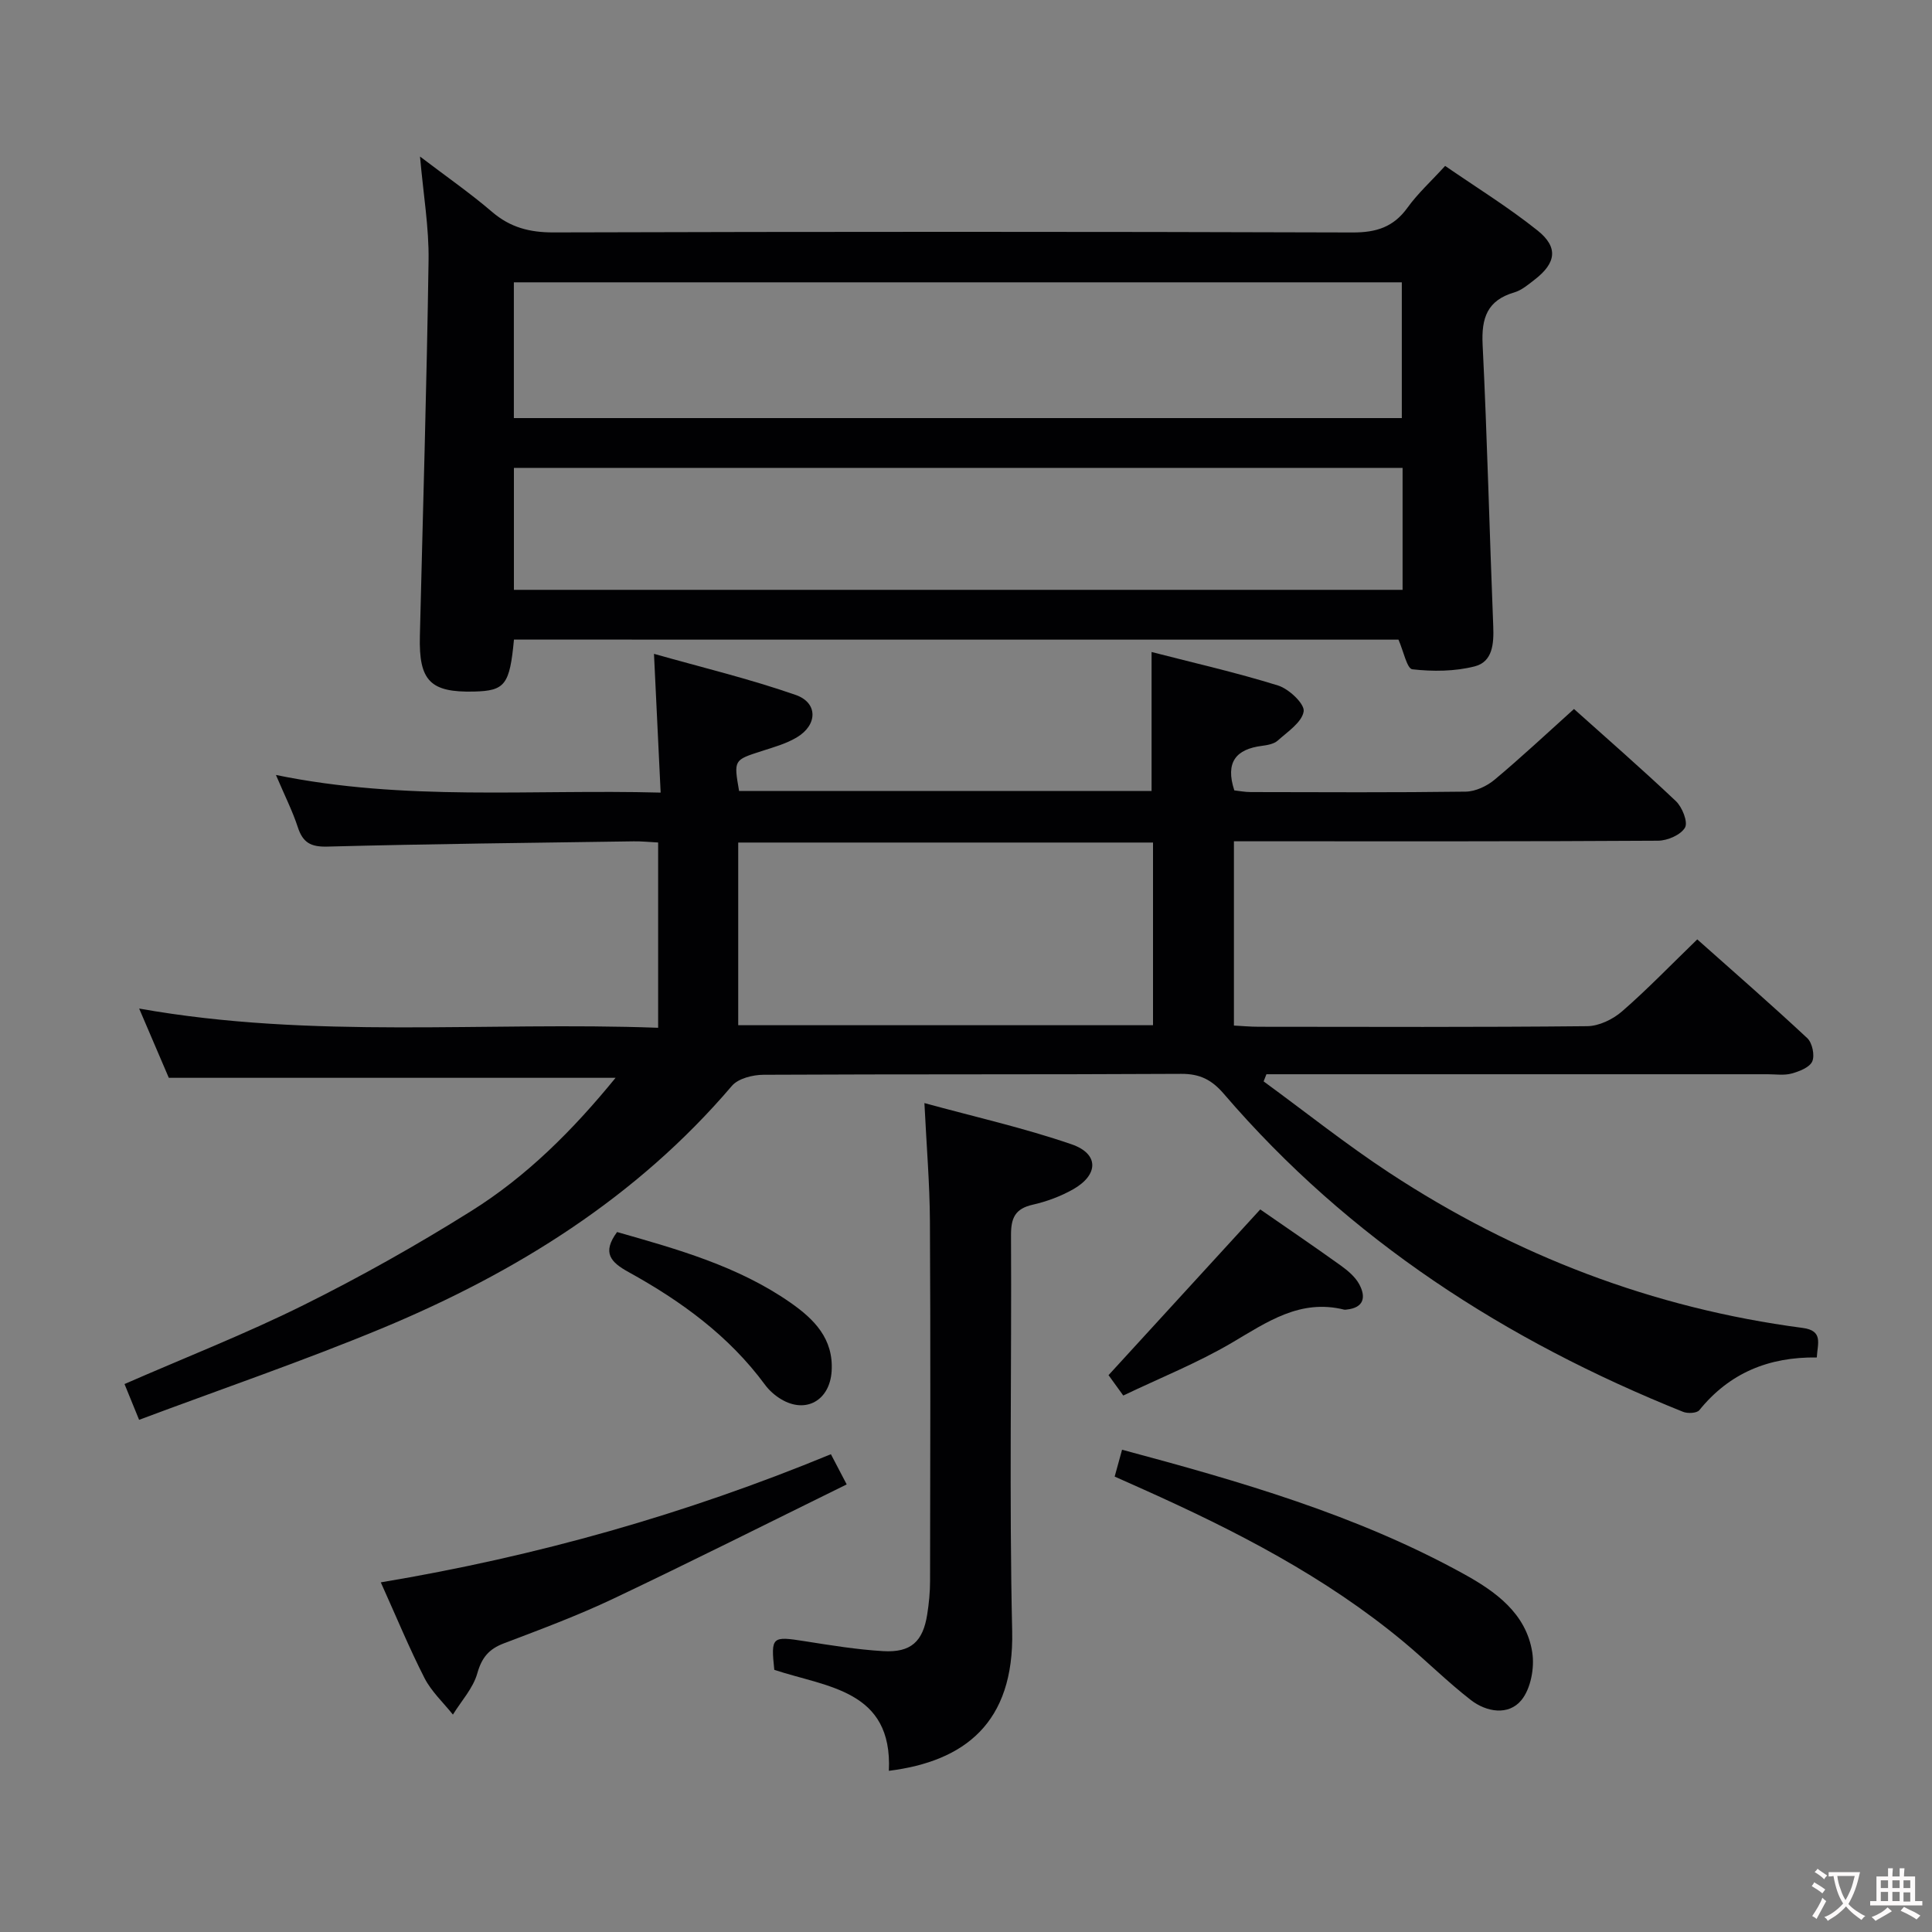 <svg enable-background="new 0 0 400 400" viewBox="0 0 400 400" xmlns="http://www.w3.org/2000/svg"><rect x="0" y="0" width="400" height="400" fill="#808080" stroke="none"/><g fill="#010103"><path d="m28.8 293.96c-1.23-3.03-2.09-5.14-3.02-7.41 12.49-5.46 25.02-10.36 37.02-16.32 11.88-5.9 23.49-12.44 34.73-19.48 11.47-7.17 21.02-16.69 29.92-27.6-30.98 0-61.3 0-92.5 0-1.66-3.88-3.72-8.7-6.14-14.34 35.95 6.4 71.59 2.66 107.45 3.98 0-13.21 0-25.61 0-38.36-1.85-.09-3.46-.27-5.07-.24-21.14.31-42.29.53-63.42 1.09-3.49.09-5.08-.86-6.12-4.04-1.07-3.28-2.65-6.4-4.52-10.79 26.73 5.49 52.78 2.93 79.65 3.65-.45-9.46-.89-18.5-1.38-28.73 9.91 2.81 19.8 5.18 29.34 8.51 4.62 1.61 4.55 6.18.29 8.75-2.23 1.35-4.87 2.08-7.39 2.89-5.72 1.85-5.74 1.8-4.62 8.24h85.4c0-9.47 0-18.85 0-28.77 8.71 2.25 17.56 4.25 26.2 6.94 2.24.7 5.52 3.8 5.29 5.35-.34 2.25-3.32 4.21-5.38 6.06-.79.7-2.13.93-3.26 1.08-5.33.68-7.64 3.35-5.72 9.22.92.1 2.17.35 3.42.35 14.83.03 29.66.11 44.49-.09 2.03-.03 4.39-1.14 5.99-2.48 5.49-4.59 10.72-9.49 16.43-14.63 6.34 5.69 13.86 12.23 21.09 19.07 1.32 1.25 2.55 4.35 1.89 5.49-.88 1.51-3.63 2.7-5.59 2.71-27.16.17-54.32.12-81.49.12-1.98 0-3.96 0-6.31 0v38.15c1.62.08 3.38.25 5.15.25 22.66.02 45.33.11 67.99-.12 2.44-.02 5.31-1.41 7.2-3.05 5.26-4.57 10.1-9.61 15.59-14.92 7.54 6.71 15.28 13.45 22.78 20.45 1.03.97 1.58 3.55 1.03 4.81-.55 1.25-2.68 2.07-4.27 2.51-1.55.43-3.31.15-4.97.15-32.66 0-65.32 0-97.98 0-1.93 0-3.86 0-5.79 0-.19.49-.39.99-.58 1.48 8.66 6.33 17.07 13.04 26.02 18.92 26.07 17.12 54.57 28.04 85.57 32.12 4.35.57 3.08 3.25 2.94 6.12-9.97-.14-18.11 3.23-24.32 10.91-.52.64-2.42.73-3.38.34-36.67-14.72-69.12-35.6-95.05-65.81-2.51-2.93-4.96-4.18-8.85-4.16-28.83.16-57.66.04-86.48.19-2.22.01-5.23.76-6.54 2.3-19.7 23.11-44.69 38.63-72.31 50.14-16.53 6.86-33.48 12.65-50.42 19zm209.92-119.52c-28.78 0-57.19 0-85.88 0v37.82h85.88c0-12.62 0-24.9 0-37.82z"/><path d="m106.41 132.42c-.88 9.37-1.86 10.6-8.24 10.76-9.08.22-11.47-2.21-11.24-11.47.63-25.94 1.42-51.88 1.8-77.82.1-6.75-1.07-13.53-1.77-21.48 5.44 4.14 10.38 7.57 14.92 11.46 3.77 3.23 7.78 4.26 12.72 4.25 55.13-.16 110.26-.17 165.4.01 4.93.02 8.51-1.1 11.42-5.15 2.11-2.93 4.85-5.42 7.78-8.63 6.44 4.44 13.08 8.54 19.13 13.37 4.36 3.48 3.85 6.75-.6 10.18-1.31 1.01-2.68 2.19-4.21 2.64-5.61 1.64-6.83 5.29-6.56 10.8.96 19.43 1.42 38.89 2.2 58.33.14 3.58-.11 7.34-3.82 8.29-4.13 1.06-8.67 1.09-12.93.61-1.11-.12-1.83-3.77-2.87-6.14-60.71-.01-121.76-.01-183.13-.01zm183.82-73.97c-61.43 0-122.51 0-183.84 0v28.11h183.84c0-9.49 0-18.71 0-28.11zm.16 38.42c-61.73 0-122.9 0-183.99 0v25.25h183.99c0-8.6 0-16.72 0-25.25z"/><path d="m184.03 366.63c.79-16.78-12.82-17.28-23.72-20.91-.72-6.87-.5-7 6.28-5.93 5.4.85 10.83 1.74 16.28 2.06 5.73.33 8.22-1.98 9.1-7.6.36-2.28.59-4.62.59-6.93.04-24.81.11-49.63-.03-74.44-.04-7.78-.7-15.55-1.14-24.5 10.33 2.83 20.6 5.14 30.48 8.54 5.69 1.96 5.61 6.31.3 9.32-2.57 1.45-5.47 2.53-8.35 3.18-3.64.82-4.52 2.74-4.5 6.31.14 27.31-.38 54.63.24 81.93.44 19.09-9.89 27.01-25.53 28.97z"/><path d="m78.84 327.61c32.39-5.41 63.04-14.1 93.19-26.53.96 1.83 1.84 3.52 3.27 6.25-16.29 8.01-32.26 16.04-48.4 23.7-7.33 3.47-14.97 6.32-22.56 9.2-3.11 1.18-4.59 2.93-5.52 6.22-.87 3.08-3.3 5.71-5.05 8.54-1.99-2.5-4.45-4.77-5.88-7.56-3.16-6.19-5.81-12.64-9.05-19.82z"/><path d="m230.78 305.71c.55-1.99.98-3.57 1.53-5.56 24.36 6.53 48.5 13.46 70.69 25.69 6.61 3.64 12.97 8.17 14.24 16.27.5 3.18-.31 7.54-2.27 9.91-2.66 3.21-7.21 2.46-10.45-.05-4.84-3.75-9.2-8.12-13.92-12.05-16.24-13.5-34.82-23.02-53.95-31.59-1.8-.81-3.61-1.61-5.87-2.62z"/><path d="m260.92 250.4c5.26 3.65 11.02 7.56 16.68 11.62 1.46 1.05 2.98 2.33 3.81 3.86 1.42 2.62 1.03 4.87-2.6 5.25-.17.02-.34.06-.5.02-9.13-2.28-15.97 2.56-23.28 6.86-7.09 4.17-14.82 7.26-22.47 10.92-1.44-2-2.48-3.44-3.05-4.22 10.6-11.57 20.94-22.88 31.41-34.31z"/><path d="m127.76 255.08c12.54 3.57 25.04 7.06 35.88 14.61 4.92 3.43 8.97 7.48 8.54 14.22-.39 6.04-5.35 8.86-10.48 5.77-1.25-.75-2.43-1.79-3.3-2.96-7.47-10.16-17.41-17.36-28.26-23.35-3.72-2.05-5.54-4.01-2.38-8.29z"/></g><path d="m377.9 391.2c-.2.3-.4.5-.6.8-.7-.6-1.4-1-2.2-1.5.2-.3.4-.5.5-.8.6.4 1.4.8 2.3 1.5zm-1.8 6.1c-.2-.2-.5-.4-.9-.6.4-.6.8-1.2 1.2-1.9s.7-1.3.9-1.9c.3.3.5.5.8.7-.7 1.3-1.4 2.6-2 3.7zm2.2-9c-.3.3-.5.5-.6.8-.6-.6-1.3-1.1-2-1.5.3-.3.5-.5.6-.7.6.5 1.3.9 2 1.4zm.3.2v-.9h2 4.5c-.3 1.3-.6 2.5-1 3.6s-.9 2.1-1.4 3c.4.5 1 1 1.6 1.4s1.2.8 1.9 1.1c-.3.2-.5.4-.8.8-.4-.3-1-.7-1.6-1.2s-1.2-1.1-1.6-1.6c-.5.6-1.1 1.1-1.7 1.6s-1.4.9-2.1 1.4c-.1-.3-.3-.5-.7-.8.6-.2 1.2-.5 1.9-1s1.4-1.1 2-1.8c-.5-.8-.9-1.6-1.2-2.5s-.6-2-.8-3.2c-.4.1-.7.1-1 .1zm2.5 2.7c.3 1 .7 1.7 1 2.2.3-.5.6-1.1 1-2s.6-1.9.9-3h-3.2-.4c.1.9.3 1.8.7 2.8z" fill="#fcfafa"/><path d="m396.5 388.5v1.5 3.6h1.5v.9c-.4 0-1 0-1.7 0h-7.9c-.5 0-.9 0-1.2 0v-.9h1.3v-3.5c0-.7 0-1.2 0-1.6h2.4c0-.8 0-1.4 0-1.7h1c0 .3-.1.8-.1 1.7h1.5c0-.8 0-1.4 0-1.7h1c0 .3-.1.9-.1 1.7zm-8.2 9.2c-.2-.3-.5-.5-.8-.8.8-.3 1.4-.6 1.9-.9s1-.7 1.4-1.1c.3.3.6.5.9.8-1.6 1-2.8 1.6-3.4 2zm2.6-6.8v-1.6h-1.5v1.6zm0 2.7v-1.9h-1.5v1.9zm2.4-2.7v-1.6h-1.5v1.6zm0 2.7v-1.9h-1.5v1.9zm.2 2 .7-.8c.4.2.9.5 1.6.8s1.3.7 1.8 1c-.3.3-.5.5-.8.8-.4-.3-1.5-1-3.3-1.8zm2-4.7v-1.6h-1.4v1.6zm0 2.8v-1.9h-1.4v1.9z" fill="#fcfafa"/></svg>